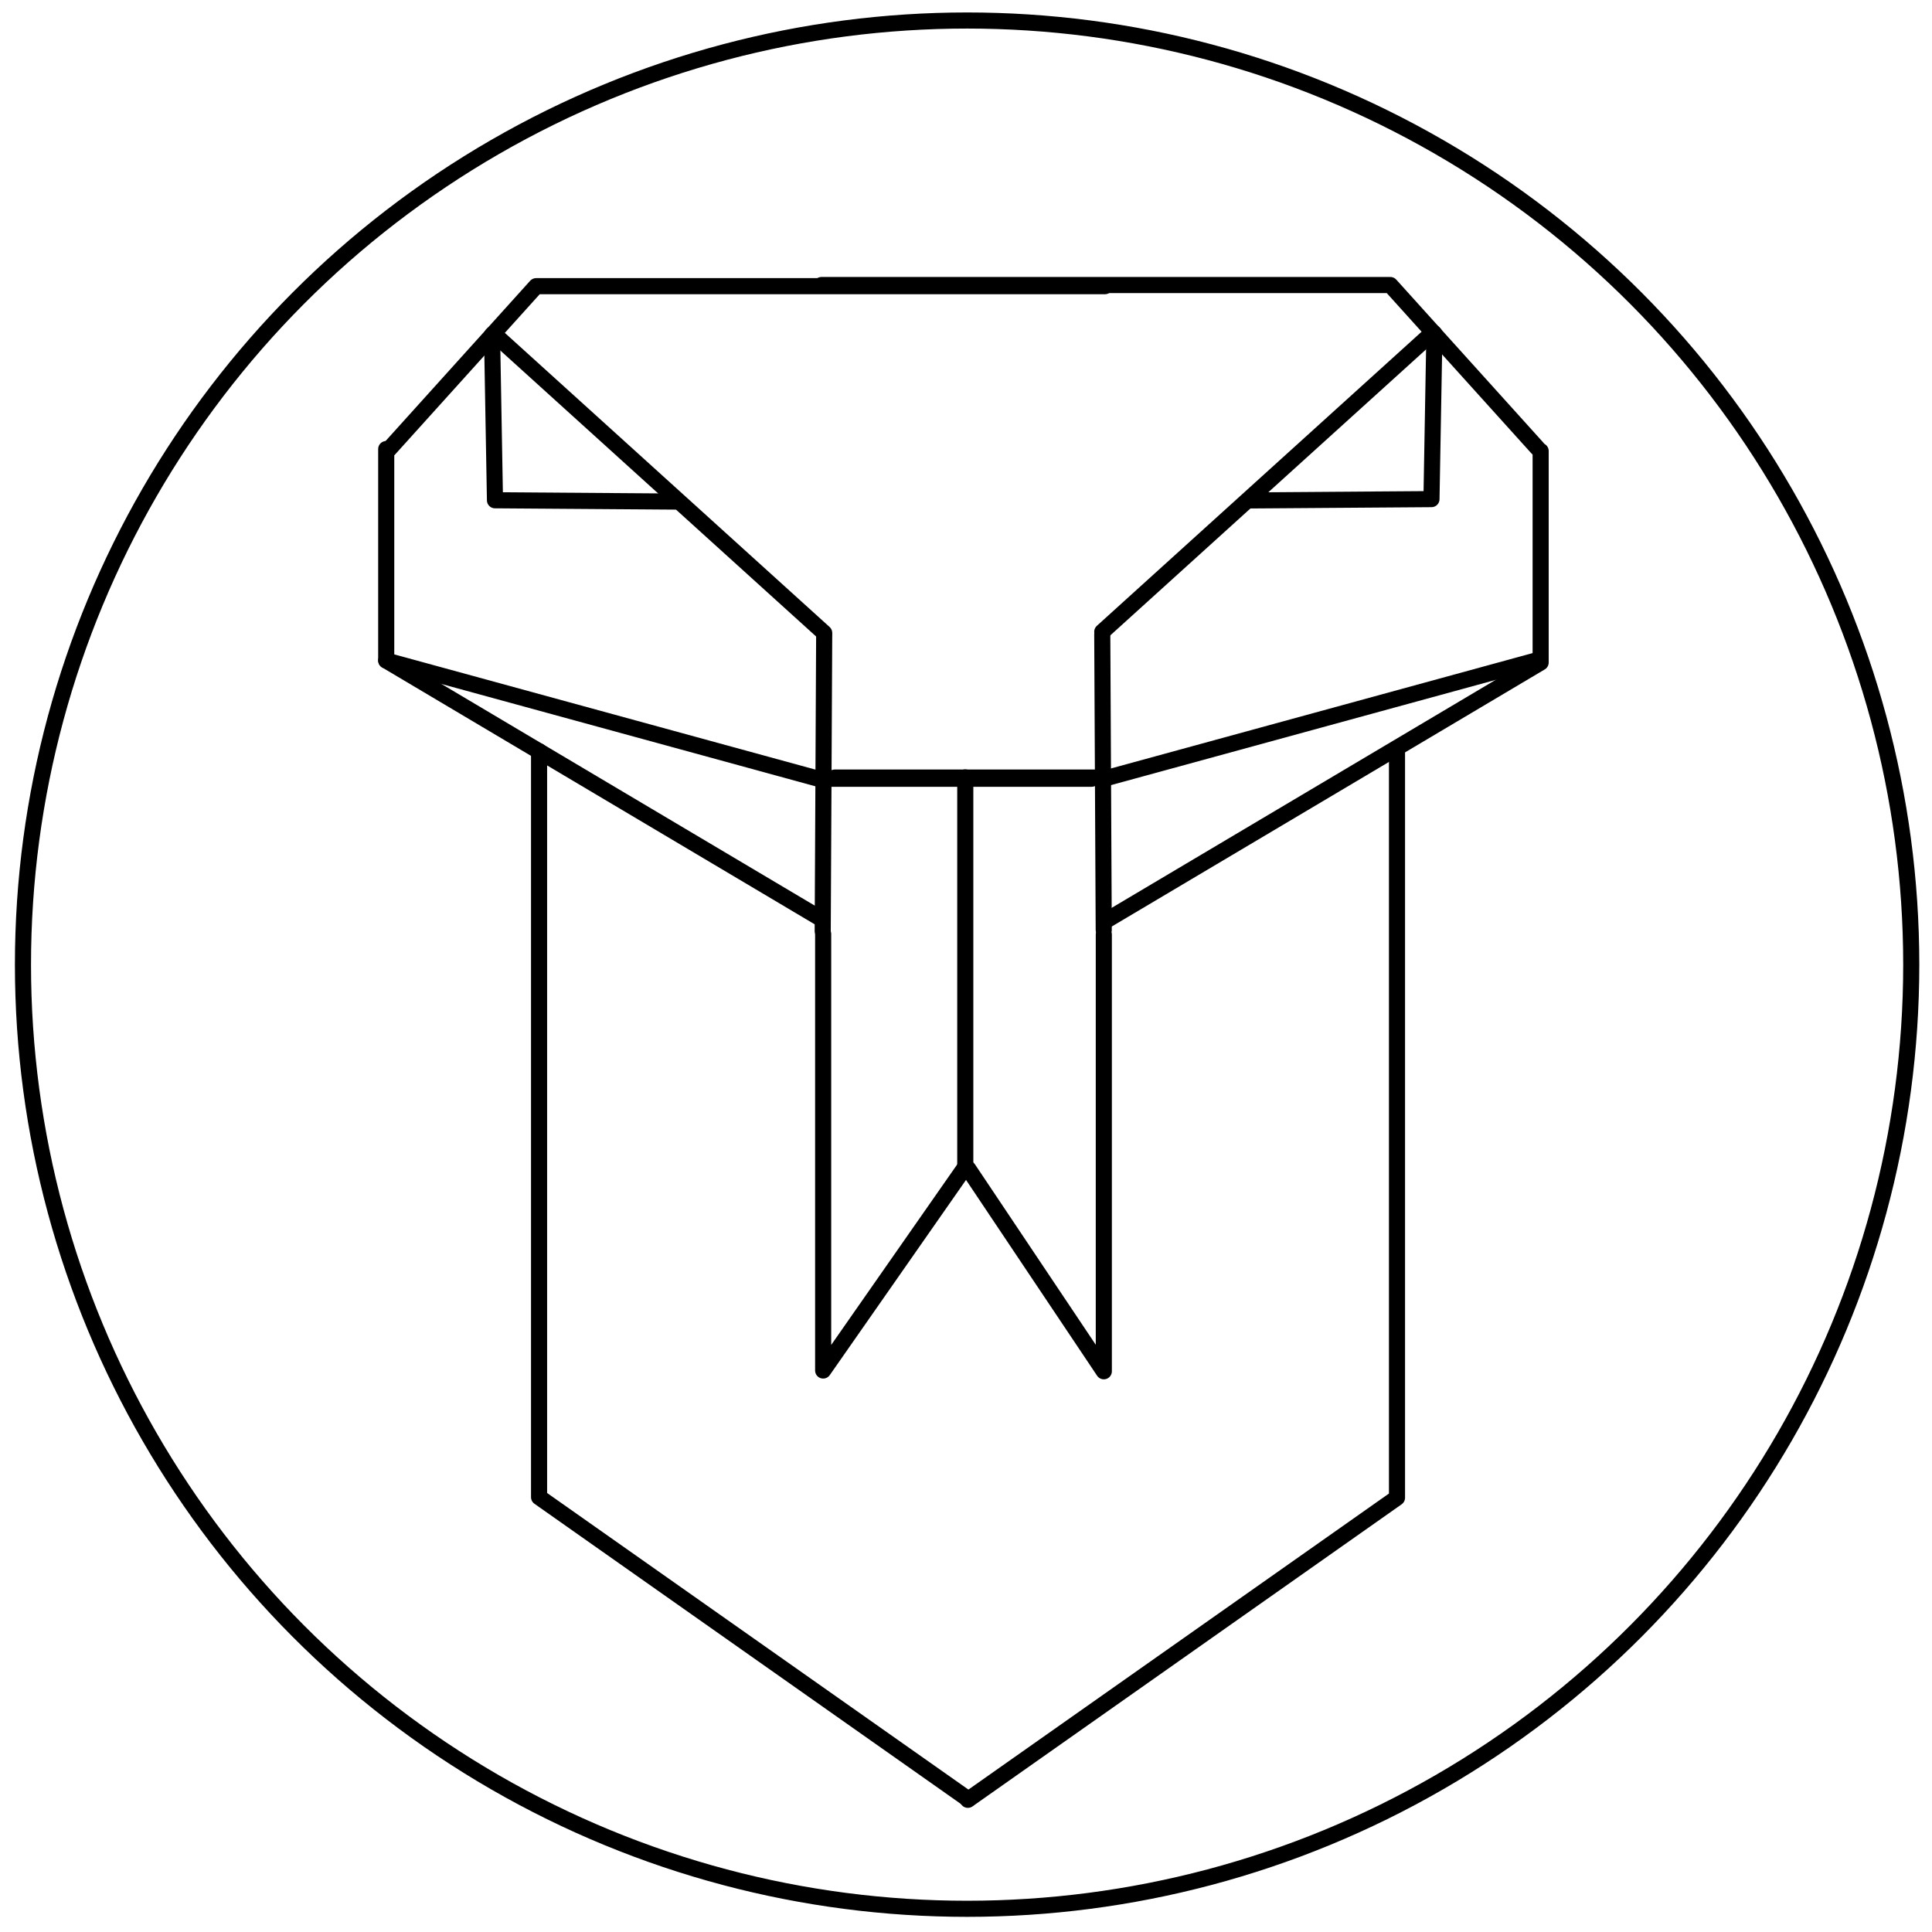 <?xml version="1.0" encoding="UTF-8" standalone="no"?>
<!-- Created with Inkscape (http://www.inkscape.org/) -->

<svg
   width="96mm"
   height="96mm"
   viewBox="0 0 96 96"
   version="1.1"
   id="svg5"
   inkscape:version="1.2.2 (732a01da63, 2022-12-09)"
   sodipodi:docname="logo_new2.svg"
   xmlns:inkscape="http://www.inkscape.org/namespaces/inkscape"
   xmlns:sodipodi="http://sodipodi.sourceforge.net/DTD/sodipodi-0.dtd"
   xmlns="http://www.w3.org/2000/svg"
   xmlns:svg="http://www.w3.org/2000/svg">
  <sodipodi:namedview
     id="namedview7"
     pagecolor="#ffffff"
     bordercolor="#000000"
     borderopacity="0.25"
     inkscape:showpageshadow="2"
     inkscape:pageopacity="0.0"
     inkscape:pagecheckerboard="0"
     inkscape:deskcolor="#d1d1d1"
     inkscape:document-units="mm"
     showgrid="false"
     inkscape:zoom="1.4324916"
     inkscape:cx="353.57973"
     inkscape:cy="265.6211"
     inkscape:window-width="1920"
     inkscape:window-height="991"
     inkscape:window-x="-9"
     inkscape:window-y="-9"
     inkscape:window-maximized="1"
     inkscape:current-layer="g2466" />
  <defs
     id="defs2" />
  <g
     inkscape:label="Слой 1"
     inkscape:groupmode="layer"
     id="layer1">
    <g
       id="g2466"
       transform="translate(-20.132,-13.853)"
       style="stroke:#000000;stroke-opacity:1;stroke-width:0.3;stroke-dasharray:none">
      <g
         id="g1693"
         style="stroke-width:0.8;stroke-dasharray:none;stroke:#000000;stroke-opacity:1">
        <circle
           style="fill:none;fill-opacity:1;stroke:#000000;stroke-width:0.8;stroke-linecap:round;stroke-linejoin:round;stroke-dasharray:none;stroke-opacity:1"
           id="path234"
           cx="68.187"
           cy="61.786"
           r="46.914" />
        <path
           style="fill:none;fill-opacity:1;stroke:#000000;stroke-width:0.8;stroke-linecap:round;stroke-linejoin:round;stroke-dasharray:none;stroke-opacity:1"
           d="m 39.469,36.166 7.303,-8.093 h 28.262"
           id="path673" />
        <path
           style="fill:none;fill-opacity:1;stroke:#000000;stroke-width:0.8;stroke-linecap:round;stroke-linejoin:round;stroke-dasharray:none;stroke-opacity:1"
           d="M 61.012,60.118 61.085,45.434"
           id="path1260" />
        <path
           style="fill:none;fill-opacity:1;stroke:#000000;stroke-width:0.8;stroke-linecap:round;stroke-linejoin:round;stroke-dasharray:none;stroke-opacity:1"
           d="M 61.085,45.303 44.654,30.423"
           id="path1262" />
        <path
           style="fill:none;fill-opacity:1;stroke:#000000;stroke-width:0.8;stroke-linecap:round;stroke-linejoin:round;stroke-dasharray:none;stroke-opacity:1"
           d="m 44.581,30.488 0.146,8.223 8.982,0.065"
           id="path1264" />
        <path
           style="fill:none;fill-opacity:1;stroke:#000000;stroke-width:0.8;stroke-linecap:round;stroke-linejoin:round;stroke-dasharray:none;stroke-opacity:1"
           d="M 39.323,46.674 60.793,52.548 h 13.583"
           id="path1268" />
        <path
           style="fill:none;fill-opacity:1;stroke:#000000;stroke-width:0.8;stroke-linecap:round;stroke-linejoin:round;stroke-dasharray:none;stroke-opacity:1"
           d="M 96.519,36.109 89.216,28.016 H 60.954"
           id="path673-4" />
        <path
           style="fill:none;fill-opacity:1;stroke:#000000;stroke-width:0.8;stroke-linecap:round;stroke-linejoin:round;stroke-dasharray:none;stroke-opacity:1"
           d="M 74.976,60.061 74.903,45.376"
           id="path1260-0" />
        <path
           style="fill:none;fill-opacity:1;stroke:#000000;stroke-width:0.8;stroke-linecap:round;stroke-linejoin:round;stroke-dasharray:none;stroke-opacity:1"
           d="M 74.903,45.246 91.334,30.366"
           id="path1262-8" />
        <path
           style="fill:none;fill-opacity:1;stroke:#000000;stroke-width:0.8;stroke-linecap:round;stroke-linejoin:round;stroke-dasharray:none;stroke-opacity:1"
           d="m 91.407,30.431 -0.146,8.223 -8.982,0.065"
           id="path1264-5" />
        <path
           style="fill:none;fill-opacity:1;stroke:#000000;stroke-width:0.8;stroke-linecap:round;stroke-linejoin:round;stroke-dasharray:none;stroke-opacity:1"
           d="m 96.665,46.616 -21.47,5.874 H 61.612"
           id="path1268-0" />
        <path
           style="fill:none;fill-opacity:1;stroke:#000000;stroke-width:0.8;stroke-linecap:round;stroke-linejoin:round;stroke-dasharray:none;stroke-opacity:1"
           d="M 61.034,60.263 V 81.953 L 68.057,71.893"
           id="path1575" />
        <path
           style="fill:none;fill-opacity:1;stroke:#000000;stroke-width:0.8;stroke-linecap:round;stroke-linejoin:round;stroke-dasharray:none;stroke-opacity:1"
           d="M 74.98,60.295 V 81.991 L 68.243,71.928"
           id="path1575-8" />
        <path
           style="fill:none;fill-opacity:1;stroke:#000000;stroke-width:0.8;stroke-linecap:round;stroke-linejoin:round;stroke-dasharray:none;stroke-opacity:1"
           d="M 68.096,71.801 V 52.482"
           id="path1599" />
        <path
           style="fill:none;fill-opacity:1;stroke:#000000;stroke-width:0.8;stroke-linecap:round;stroke-linejoin:round;stroke-dasharray:none;stroke-opacity:1"
           d="M 39.323,36.166 V 46.674 L 60.866,59.466"
           id="path1603" />
        <path
           style="fill:none;fill-opacity:1;stroke:#000000;stroke-width:0.8;stroke-linecap:round;stroke-linejoin:round;stroke-dasharray:none;stroke-opacity:1"
           d="M 96.686,36.264 V 46.772 L 75.143,59.564"
           id="path1603-0" />
        <path
           style="fill:none;fill-opacity:1;stroke:#000000;stroke-width:0.8;stroke-linecap:round;stroke-linejoin:round;stroke-dasharray:none;stroke-opacity:1"
           d="M 46.918,51.177 V 88.247 L 68.242,103.258"
           id="path1627" />
        <path
           style="fill:none;fill-opacity:1;stroke:#000000;stroke-width:0.8;stroke-linecap:round;stroke-linejoin:round;stroke-dasharray:none;stroke-opacity:1"
           d="M 89.548,51.204 V 88.274 L 68.224,103.285"
           id="path1627-3" />
      </g>
    </g>
  </g>
</svg>
